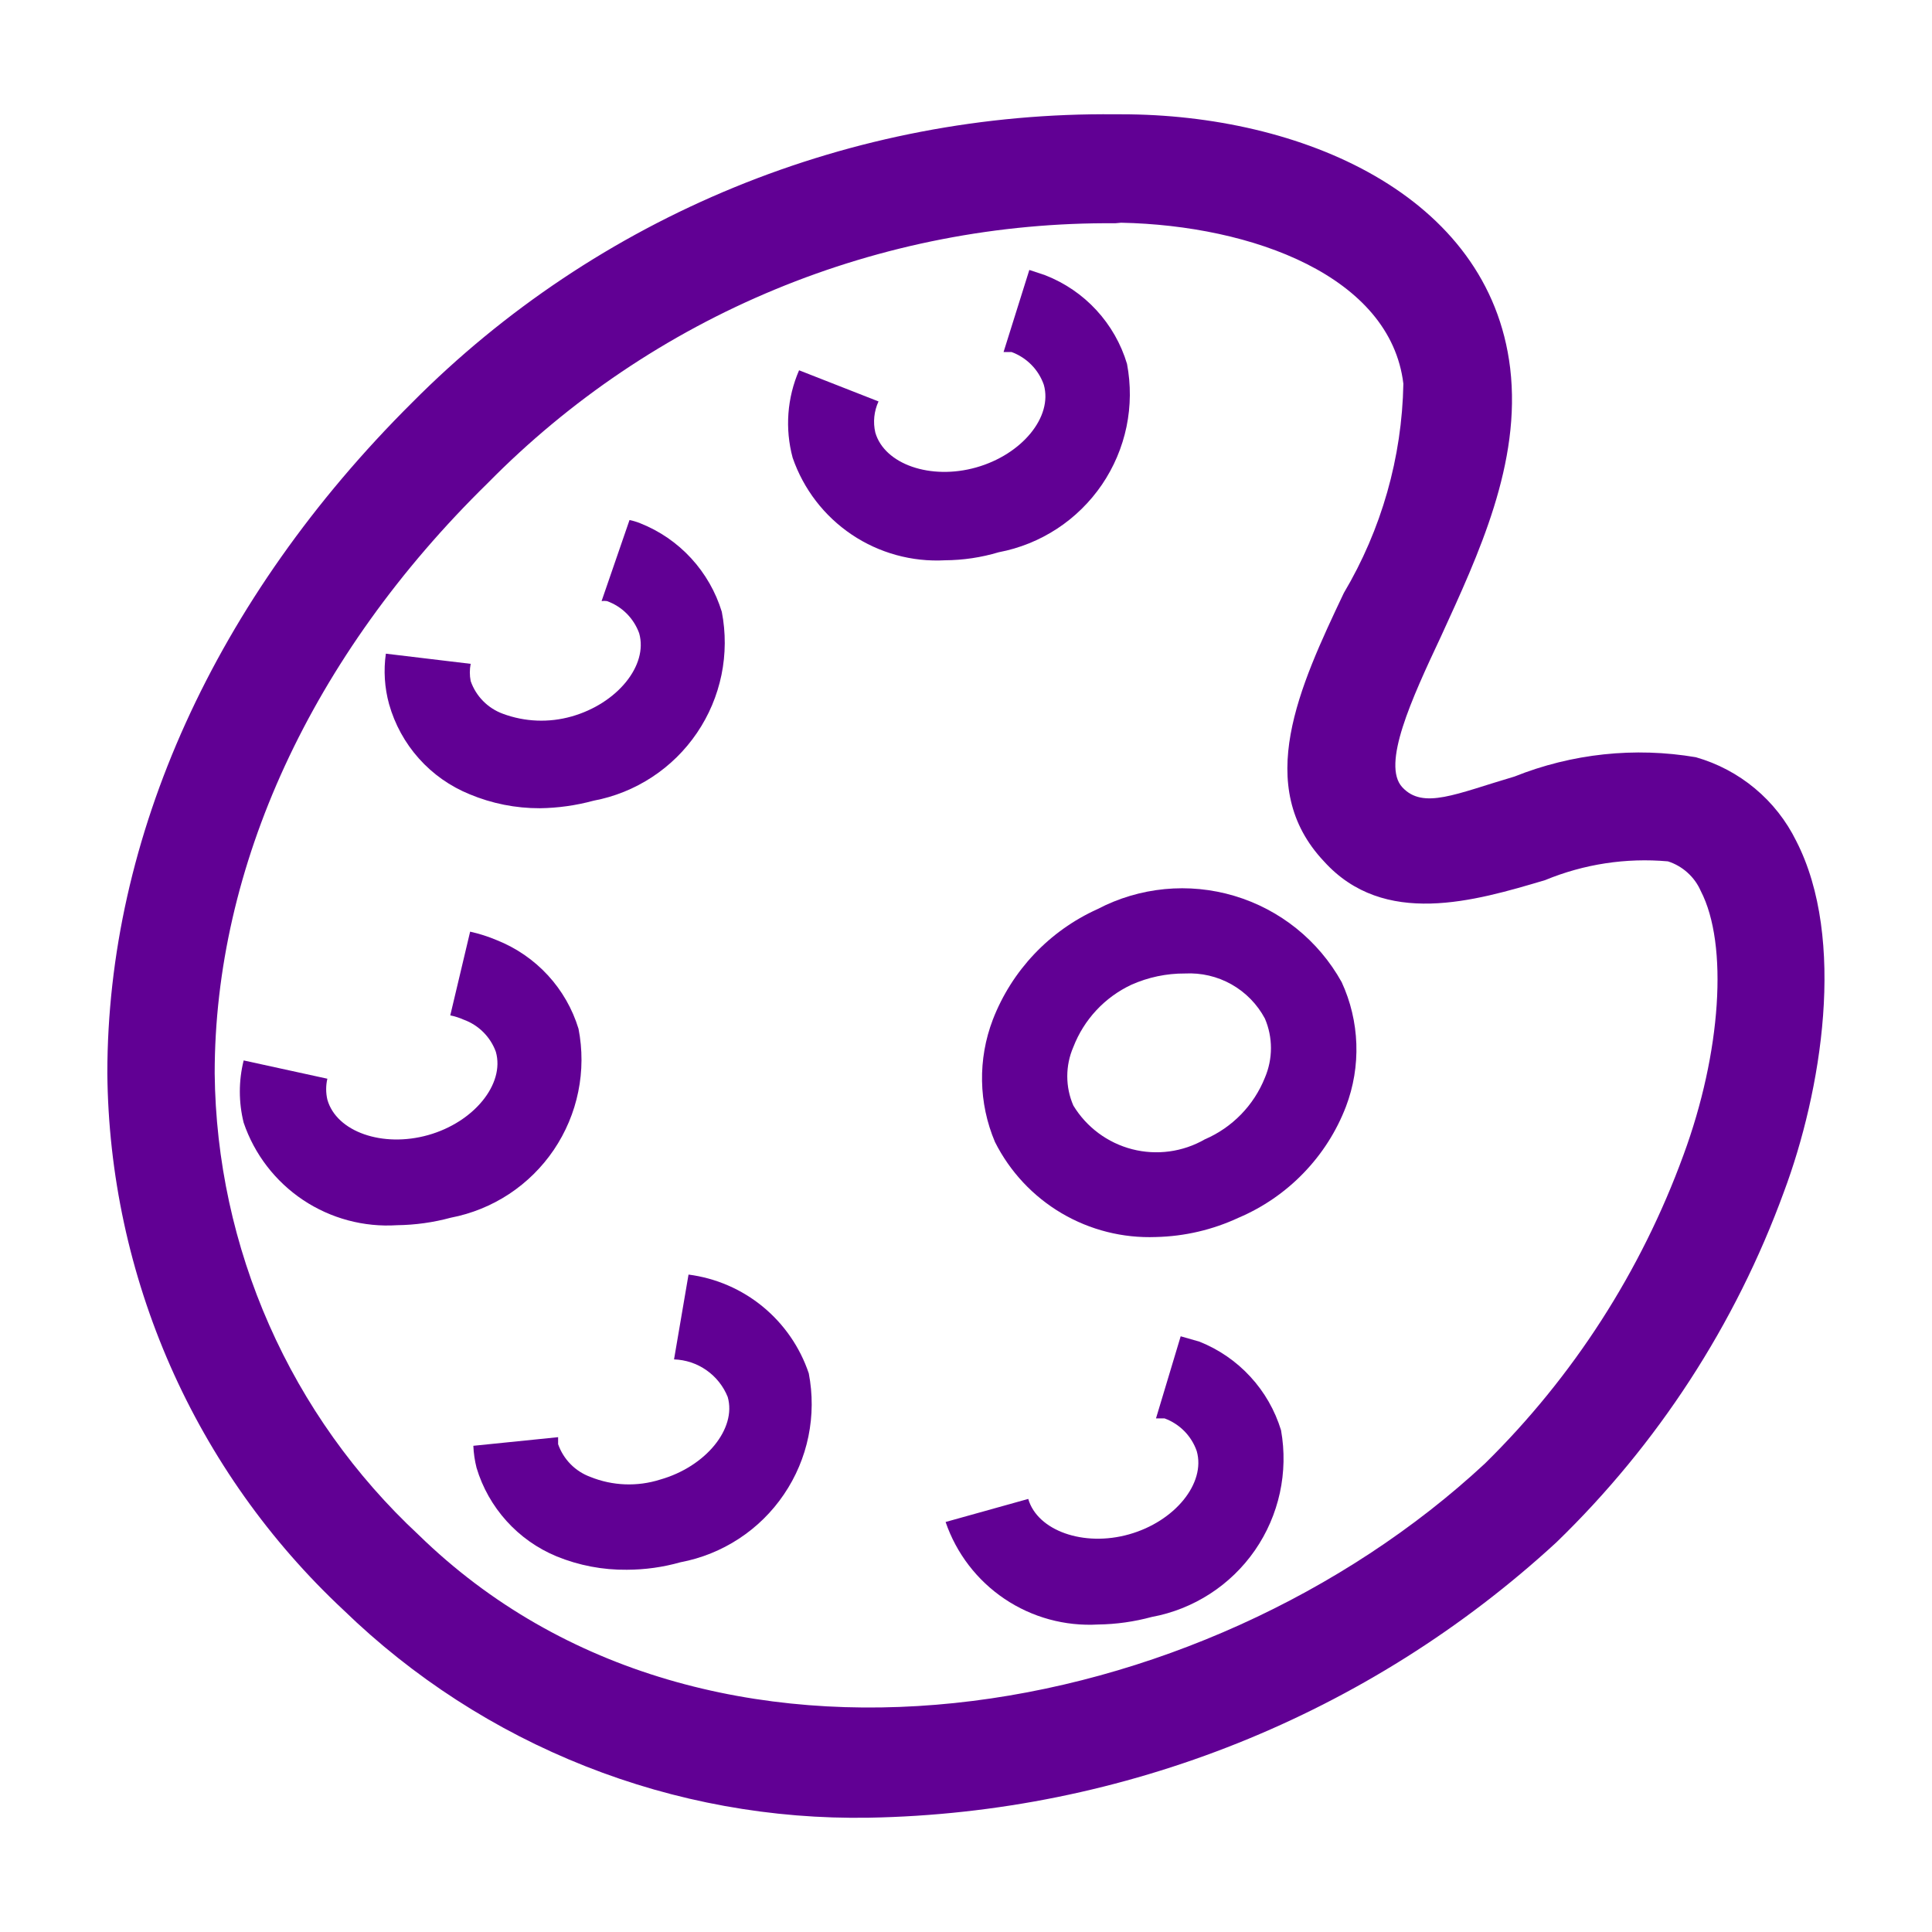 <svg width="50" height="50" viewBox="0 0 50 50" fill="none" xmlns="http://www.w3.org/2000/svg">
<path d="M29.917 32.014C29.059 32.047 28.211 31.833 27.472 31.397C26.733 30.961 26.136 30.322 25.75 29.555C25.323 28.547 25.303 27.412 25.694 26.389C26.186 25.116 27.159 24.089 28.403 23.528C29.494 22.956 30.766 22.833 31.947 23.186C33.128 23.539 34.124 24.34 34.722 25.417C34.954 25.919 35.083 26.463 35.102 27.017C35.121 27.57 35.03 28.121 34.833 28.639C34.587 29.28 34.214 29.864 33.736 30.358C33.259 30.852 32.688 31.245 32.056 31.514C31.385 31.827 30.657 31.997 29.917 32.014V32.014ZM30.667 25.194C30.188 25.191 29.715 25.291 29.278 25.486C28.589 25.81 28.052 26.387 27.778 27.097C27.674 27.336 27.621 27.594 27.621 27.854C27.621 28.114 27.674 28.372 27.778 28.611C28.118 29.172 28.665 29.578 29.301 29.742C29.937 29.905 30.611 29.814 31.181 29.486C31.89 29.181 32.45 28.606 32.736 27.889C32.839 27.647 32.892 27.387 32.892 27.125C32.892 26.862 32.839 26.602 32.736 26.361C32.538 25.99 32.238 25.683 31.872 25.476C31.505 25.269 31.087 25.172 30.667 25.194V25.194Z" fill="#610094"/>
<path d="M22.486 47.042C19.977 47.085 17.485 46.633 15.152 45.71C12.818 44.788 10.69 43.414 8.889 41.667C6.982 39.886 5.458 37.737 4.407 35.35C3.357 32.962 2.802 30.386 2.778 27.778C2.778 21.667 5.556 15.5 10.667 10.417C13.047 8.021 15.884 6.127 19.009 4.846C22.134 3.565 25.484 2.923 28.861 2.958H29.028C33.653 2.958 38.542 5.028 39.083 9.528C39.375 11.986 38.264 14.347 37.292 16.472C36.528 18.097 35.75 19.792 36.292 20.375C36.833 20.958 37.681 20.542 39.194 20.097C40.683 19.502 42.308 19.328 43.889 19.597C44.449 19.757 44.97 20.032 45.417 20.405C45.865 20.778 46.229 21.241 46.486 21.764C47.792 24.305 47.139 28.25 46.167 30.847C44.915 34.277 42.901 37.378 40.278 39.917C35.419 44.389 29.089 46.923 22.486 47.042ZM28.861 5.778C25.843 5.753 22.85 6.336 20.061 7.49C17.271 8.645 14.743 10.349 12.625 12.5C8.042 16.986 5.556 22.444 5.556 27.778C5.579 30.023 6.06 32.239 6.967 34.292C7.874 36.346 9.19 38.193 10.833 39.722C18.305 47.014 31.139 44.653 38.431 37.875C40.716 35.628 42.471 32.9 43.569 29.889C44.542 27.25 44.736 24.444 44.014 23.055C43.935 22.875 43.818 22.714 43.672 22.583C43.526 22.451 43.354 22.352 43.167 22.292C42.083 22.195 40.992 22.362 39.986 22.778C38.167 23.319 35.819 24.014 34.264 22.292C32.431 20.347 33.625 17.778 34.778 15.347C35.752 13.706 36.284 11.839 36.319 9.931C35.986 7.153 32.417 5.833 29.014 5.764L28.861 5.778Z" fill="#610094"/>
<path d="M33.153 37.014C32.995 36.498 32.724 36.024 32.358 35.628C31.993 35.231 31.543 34.922 31.042 34.722L30.556 34.583L29.917 36.708H30.139C30.332 36.779 30.507 36.892 30.651 37.038C30.795 37.185 30.905 37.361 30.972 37.556C31.208 38.389 30.403 39.375 29.222 39.708C28.042 40.042 26.847 39.611 26.611 38.792L24.472 39.389C24.75 40.201 25.286 40.9 25.998 41.379C26.71 41.858 27.56 42.091 28.417 42.042C28.886 42.036 29.353 41.97 29.806 41.847C30.889 41.648 31.85 41.027 32.477 40.122C33.104 39.216 33.347 38.098 33.153 37.014Z" fill="#610094"/>
<path d="M20.931 35.542C20.704 34.867 20.292 34.269 19.742 33.817C19.192 33.365 18.526 33.077 17.819 32.986L17.444 35.181C17.745 35.191 18.037 35.288 18.283 35.461C18.529 35.633 18.721 35.874 18.833 36.153C19.069 36.972 18.264 37.958 17.083 38.292C16.492 38.479 15.853 38.455 15.278 38.222C15.085 38.151 14.91 38.039 14.766 37.892C14.622 37.746 14.512 37.569 14.444 37.375V37.194L12.25 37.417C12.258 37.609 12.286 37.8 12.333 37.986C12.486 38.498 12.752 38.969 13.11 39.365C13.468 39.762 13.909 40.073 14.403 40.278C14.98 40.514 15.599 40.632 16.222 40.625C16.692 40.624 17.159 40.559 17.611 40.431C18.151 40.329 18.665 40.122 19.124 39.821C19.584 39.52 19.979 39.131 20.287 38.676C20.596 38.222 20.812 37.711 20.922 37.173C21.032 36.635 21.035 36.081 20.931 35.542V35.542Z" fill="#610094"/>
<path d="M14.972 26.625C14.815 26.109 14.543 25.635 14.178 25.239C13.812 24.842 13.362 24.533 12.861 24.333C12.637 24.238 12.404 24.164 12.167 24.111L11.653 26.278C11.772 26.302 11.889 26.339 12 26.389C12.191 26.458 12.365 26.569 12.509 26.713C12.653 26.857 12.764 27.031 12.833 27.222C13.069 28.055 12.264 29.042 11.083 29.375C9.903 29.708 8.708 29.292 8.472 28.458C8.431 28.28 8.431 28.095 8.472 27.917L6.306 27.444C6.174 27.973 6.174 28.527 6.306 29.055C6.584 29.873 7.125 30.575 7.842 31.055C8.56 31.534 9.416 31.764 10.278 31.708C10.747 31.702 11.214 31.637 11.667 31.514C12.205 31.411 12.718 31.202 13.176 30.901C13.633 30.599 14.027 30.21 14.334 29.756C14.641 29.301 14.856 28.791 14.965 28.254C15.075 27.717 15.077 27.163 14.972 26.625V26.625Z" fill="#610094"/>
<path d="M18.68 15.833C18.523 15.318 18.251 14.844 17.886 14.447C17.521 14.05 17.071 13.741 16.569 13.542C16.48 13.506 16.387 13.478 16.292 13.458L15.569 15.556C15.616 15.549 15.662 15.549 15.708 15.556C15.9 15.625 16.074 15.735 16.218 15.879C16.362 16.023 16.472 16.197 16.542 16.389C16.778 17.222 15.972 18.208 14.792 18.542C14.207 18.708 13.584 18.684 13.014 18.472C12.821 18.401 12.646 18.289 12.502 18.142C12.358 17.996 12.248 17.819 12.181 17.625C12.152 17.478 12.152 17.327 12.181 17.18L9.986 16.917C9.924 17.353 9.952 17.797 10.069 18.222C10.216 18.744 10.48 19.226 10.841 19.63C11.202 20.035 11.651 20.351 12.153 20.555C12.729 20.796 13.348 20.919 13.972 20.917C14.441 20.911 14.908 20.845 15.361 20.722C15.901 20.621 16.415 20.413 16.874 20.112C17.334 19.811 17.729 19.422 18.037 18.968C18.346 18.514 18.561 18.003 18.672 17.465C18.782 16.927 18.785 16.372 18.68 15.833V15.833Z" fill="#610094"/>
<path d="M29.167 9.417C29.012 8.899 28.741 8.424 28.375 8.027C28.01 7.63 27.558 7.322 27.055 7.125L26.639 6.986L25.972 9.111H26.18C26.373 9.182 26.548 9.295 26.692 9.441C26.837 9.588 26.946 9.764 27.014 9.958C27.25 10.792 26.444 11.764 25.264 12.097C24.083 12.431 22.889 12.014 22.653 11.194C22.59 10.924 22.62 10.641 22.736 10.389L20.68 9.583C20.37 10.297 20.311 11.095 20.514 11.847C20.794 12.658 21.33 13.356 22.042 13.835C22.753 14.313 23.602 14.547 24.458 14.5C24.929 14.497 25.396 14.427 25.847 14.292C26.386 14.19 26.898 13.983 27.357 13.683C27.815 13.383 28.209 12.995 28.518 12.543C28.826 12.09 29.042 11.581 29.154 11.044C29.265 10.508 29.269 9.955 29.167 9.417V9.417Z" fill="#610094"/>
</svg>
